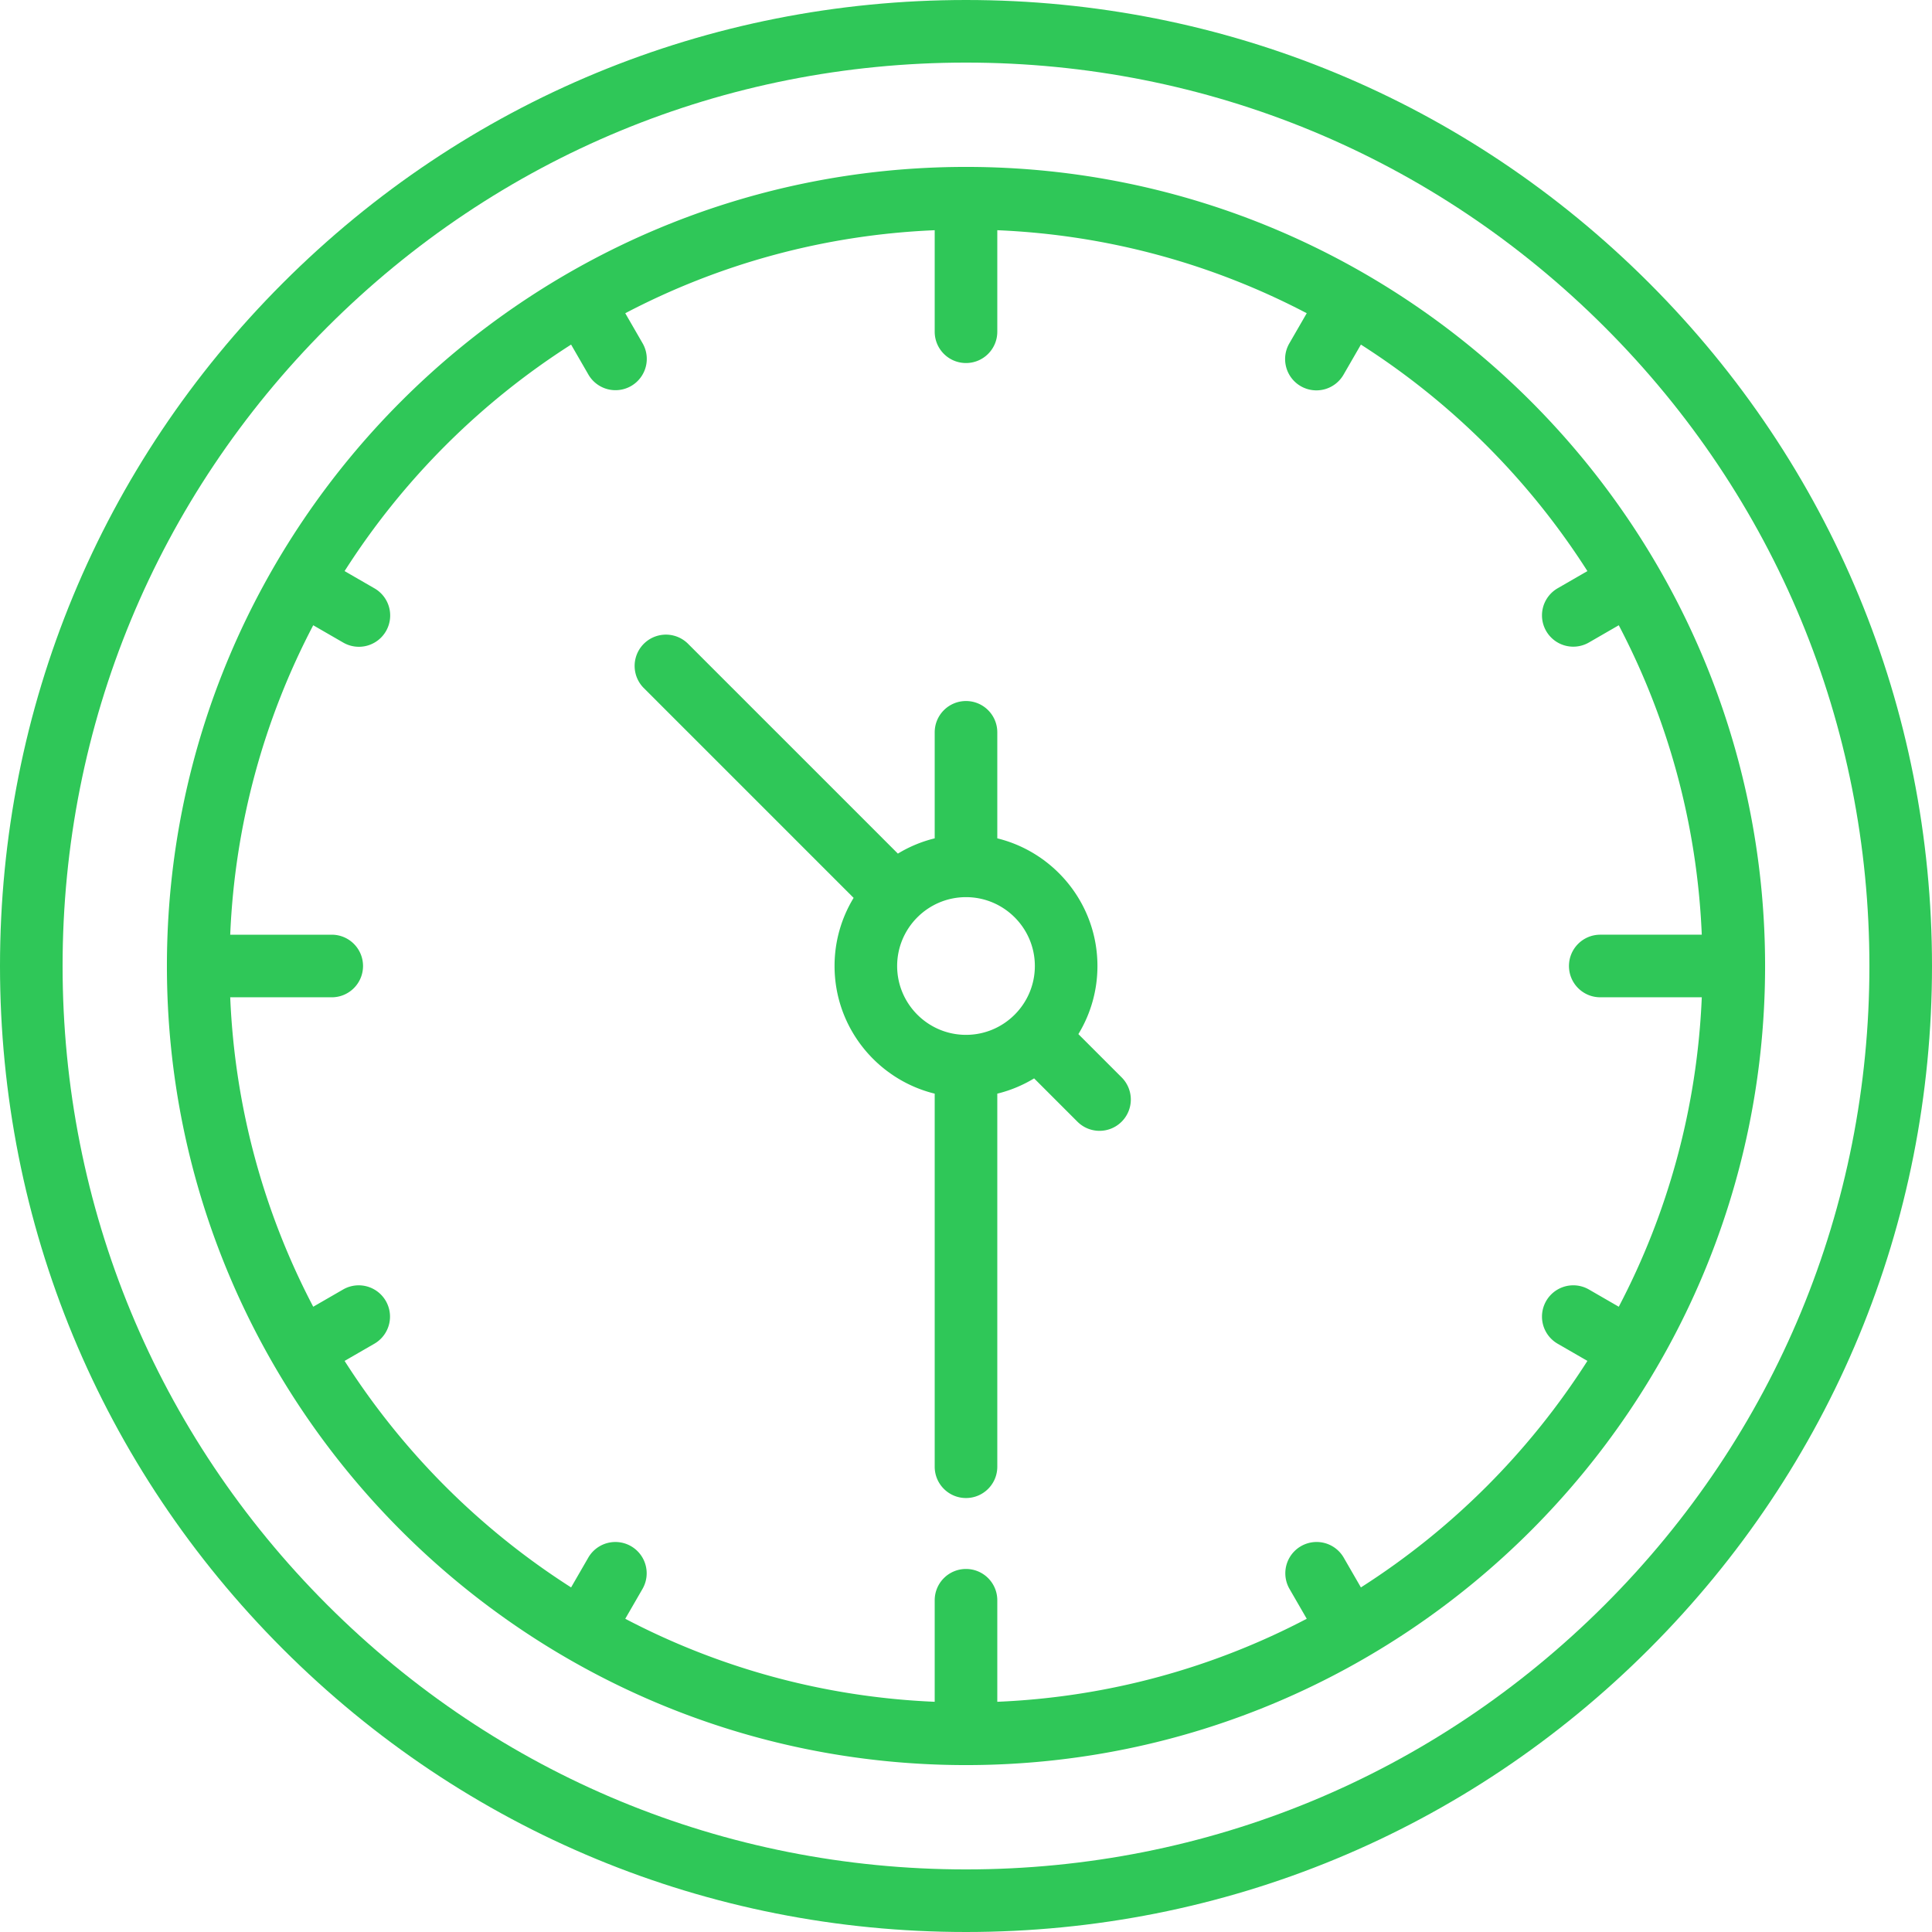 <svg xmlns="http://www.w3.org/2000/svg" viewBox="0 0 463 463" width="512" height="512"><g fill="#2fc758"><path d="M395.195 67.805C351.471 24.08 293.336 0 231.5 0S111.529 24.08 67.805 67.805 0 169.664 0 231.5s24.08 119.971 67.805 163.695S169.664 463 231.5 463s119.971-24.08 163.695-67.805S463 293.336 463 231.5s-24.08-119.971-67.805-163.695zm-10.606 316.784C343.697 425.48 289.329 448 231.5 448s-112.197-22.52-153.089-63.411C37.52 343.697 15 289.329 15 231.5S37.52 119.303 78.411 78.411C119.303 37.52 173.671 15 231.5 15s112.197 22.52 153.089 63.411C425.48 119.303 448 173.671 448 231.5s-22.52 112.197-63.411 153.089z"/><path d="M231.5 40C125.907 40 40 125.906 40 231.5S125.907 423 231.5 423 423 337.094 423 231.5 337.093 40 231.5 40zm94.639 340.42l-4.144-7.178a7.5 7.5 0 0 0-12.99 7.5l4.153 7.194C290.81 399.648 265.662 406.709 239 407.83V383.5c0-4.143-3.358-7.5-7.5-7.5s-7.5 3.357-7.5 7.5v24.33c-26.662-1.121-51.811-8.181-74.158-19.894l4.153-7.193a7.5 7.5 0 0 0-12.99-7.5l-4.144 7.177a177.898 177.898 0 0 1-54.28-54.281l7.177-4.144a7.5 7.5 0 0 0-7.5-12.99l-7.193 4.153C63.352 290.81 56.291 265.662 55.17 239H79.5c4.142 0 7.5-3.357 7.5-7.5s-3.358-7.5-7.5-7.5H55.17c1.121-26.662 8.181-51.81 19.894-74.158l7.193 4.153a7.497 7.497 0 0 0 10.245-2.745 7.5 7.5 0 0 0-2.745-10.245l-7.177-4.144a177.912 177.912 0 0 1 54.281-54.281l4.144 7.178a7.497 7.497 0 0 0 10.245 2.745 7.5 7.5 0 0 0 2.745-10.245l-4.153-7.193C172.19 63.352 197.338 56.291 224 55.17V79.5c0 4.143 3.358 7.5 7.5 7.5s7.5-3.357 7.5-7.5V55.17c26.661 1.121 51.81 8.181 74.157 19.894l-4.153 7.194a7.5 7.5 0 1 0 12.99 7.5l4.144-7.178a177.912 177.912 0 0 1 54.281 54.281l-7.178 4.144a7.5 7.5 0 0 0 7.5 12.99l7.194-4.154c11.713 22.348 18.774 47.496 19.894 74.158H383.5c-4.142 0-7.5 3.357-7.5 7.5s3.358 7.5 7.5 7.5h24.33c-1.121 26.662-8.181 51.81-19.894 74.158l-7.194-4.154a7.5 7.5 0 0 0-7.5 12.99l7.178 4.144a177.886 177.886 0 0 1-54.281 54.283z"/><path d="M258.431 247.824A31.3 31.3 0 0 0 263 231.5c0-14.785-10.241-27.216-24-30.591V175.5c0-4.143-3.358-7.5-7.5-7.5s-7.5 3.357-7.5 7.5v25.409a31.317 31.317 0 0 0-8.824 3.659l-50.373-50.372a7.501 7.501 0 0 0-10.606 10.607l50.372 50.372A31.315 31.315 0 0 0 200 231.5c0 14.785 10.241 27.216 24 30.591V351.5c0 4.143 3.358 7.5 7.5 7.5s7.5-3.357 7.5-7.5v-89.409a31.317 31.317 0 0 0 8.824-3.659l10.372 10.372c1.464 1.464 3.384 2.196 5.303 2.196s3.839-.732 5.303-2.196a7.5 7.5 0 0 0 0-10.607l-10.371-10.373zM215 231.5c0-9.098 7.402-16.5 16.5-16.5s16.5 7.402 16.5 16.5-7.402 16.5-16.5 16.5-16.5-7.402-16.5-16.5z"/></g></svg>